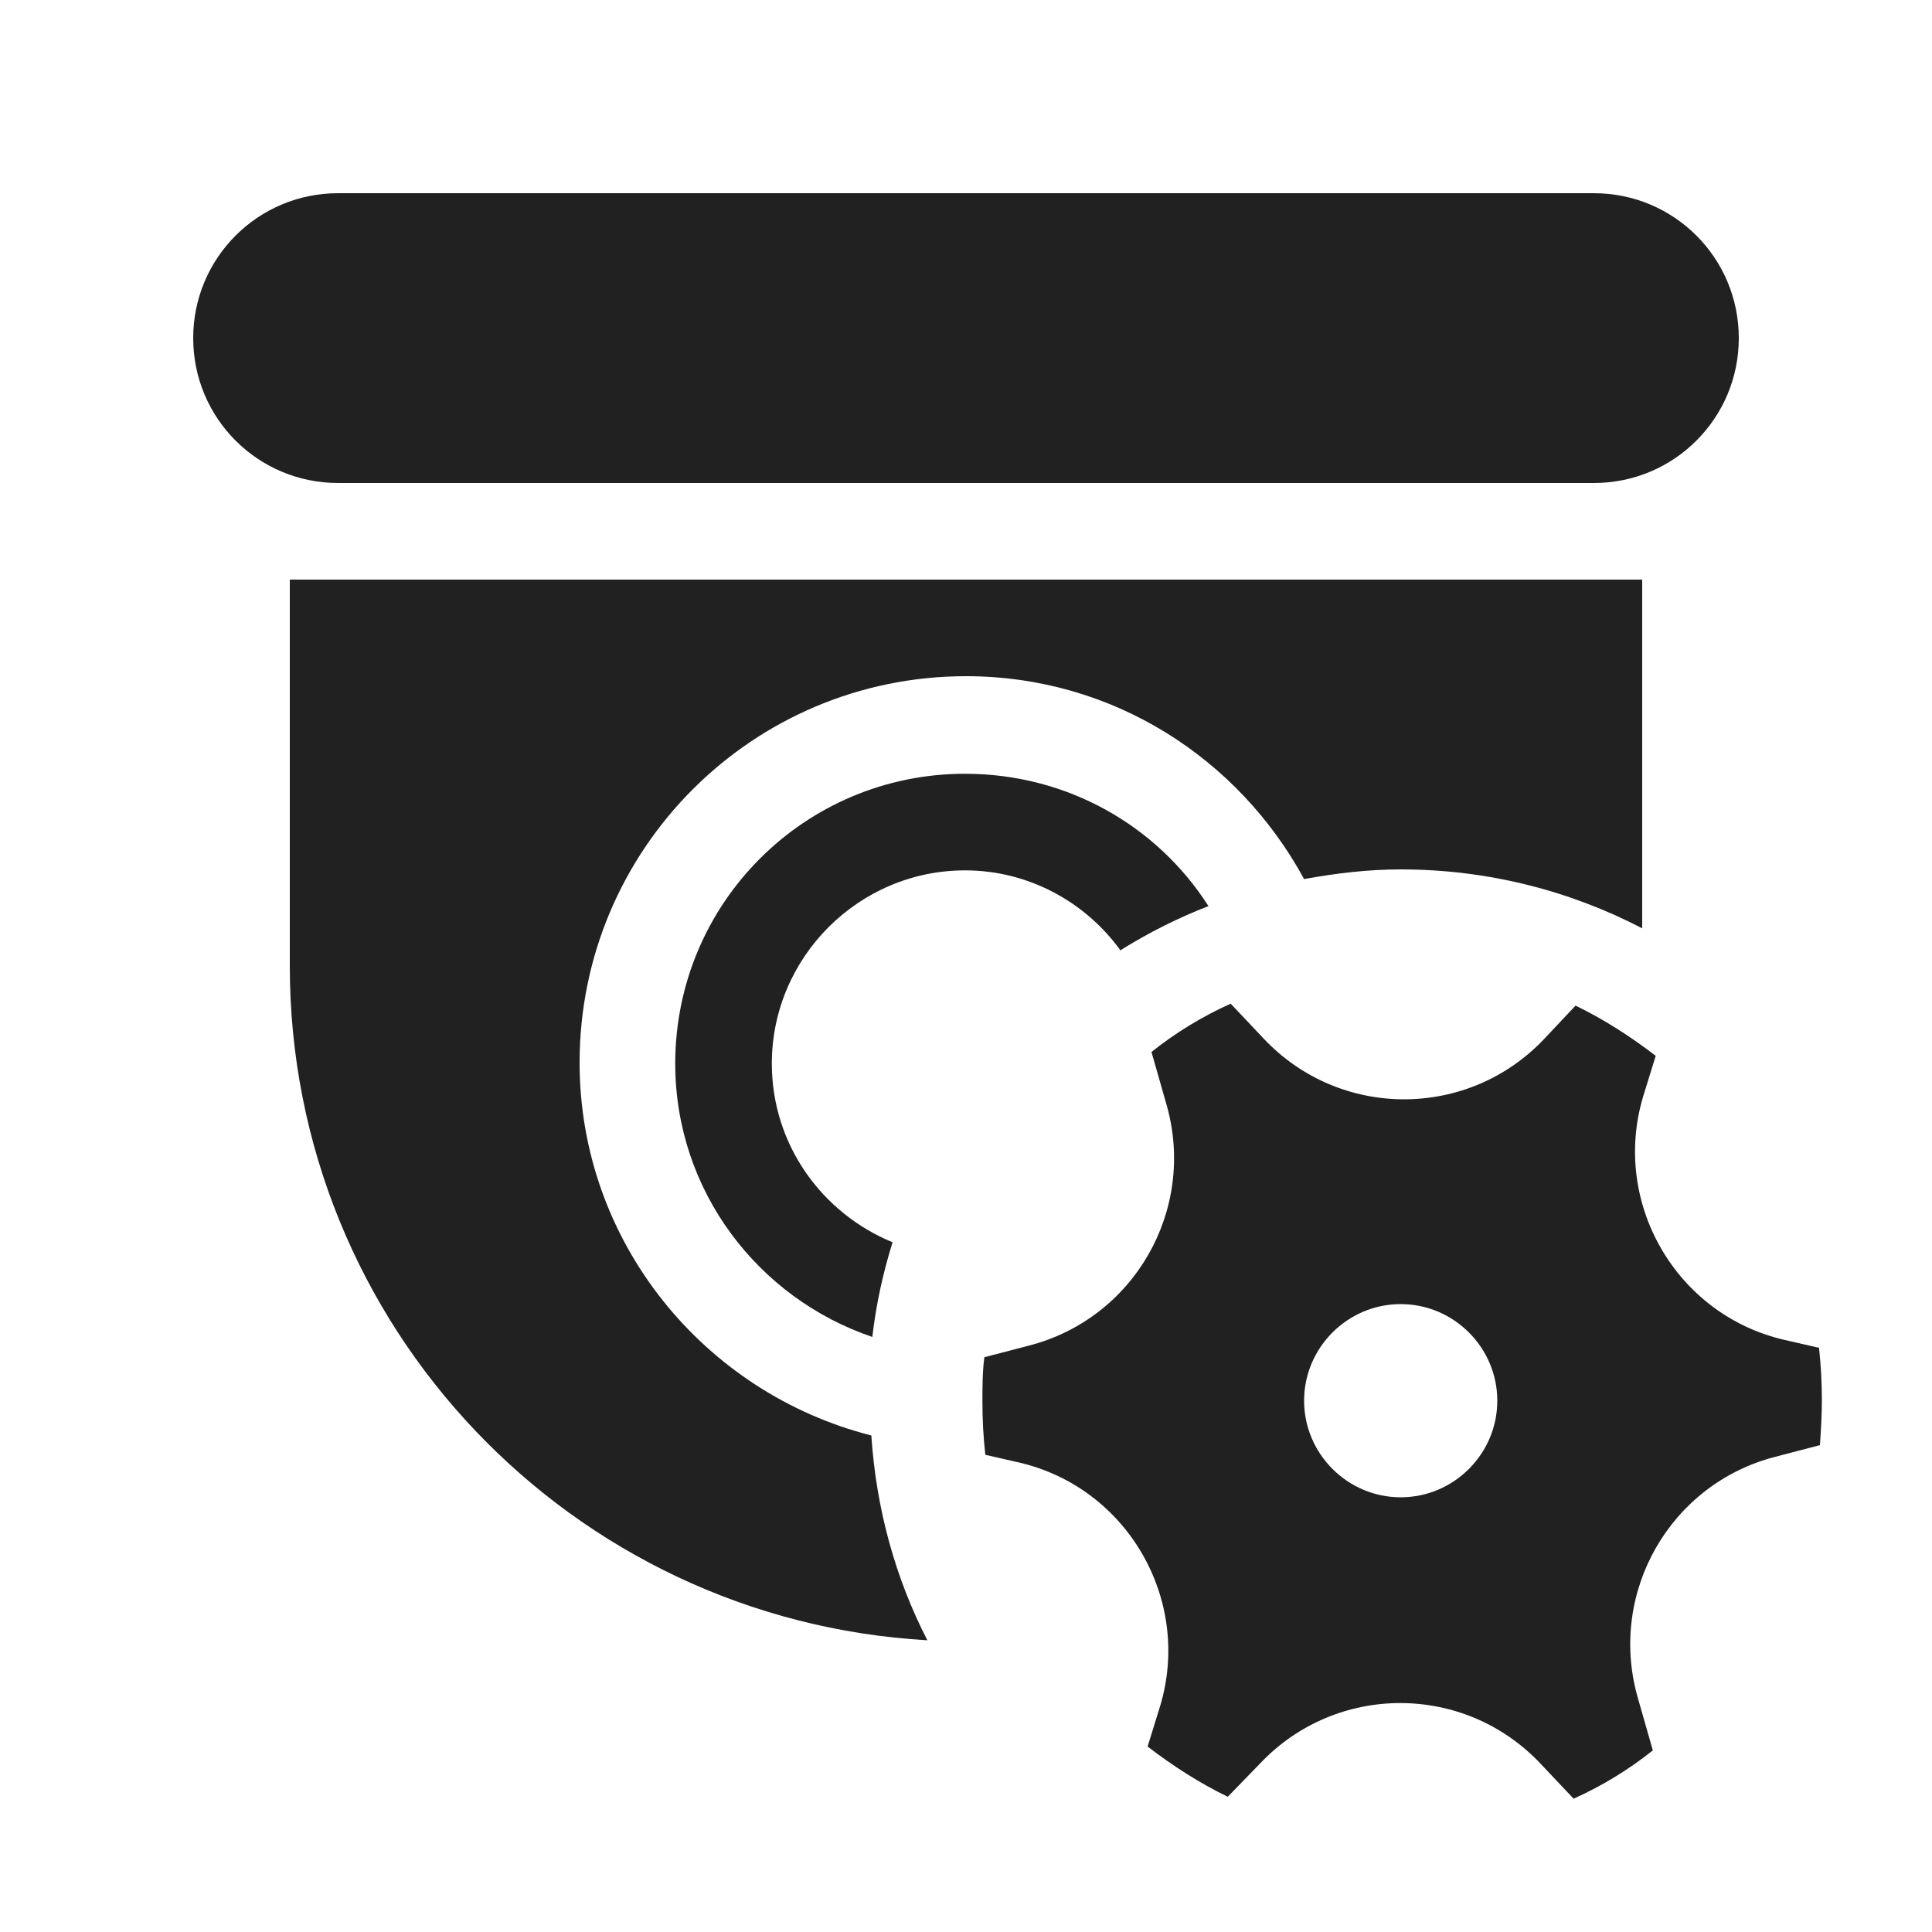 <svg width="20" height="20" viewBox="0 0 20 20" fill="none" xmlns="http://www.w3.org/2000/svg">
<path d="M18 3.5C18 4.33 17.33 5 16.5 5H3.5C2.67 5 2 4.33 2 3.5C2 2.67 2.67 2 3.5 2H16.5C17.33 2 18 2.67 18 3.5Z" fill="#212121"/>
<path d="M10 7C7.79 7 6 8.79 6 11C6 12.86 7.29 14.42 9.02 14.86C9.07 15.62 9.27 16.34 9.6 16.98C5.92 16.77 3 13.73 3 10V6H17V9.61C16.25 9.22 15.4 9 14.5 9C14.16 9 13.83 9.04 13.5 9.1C12.82 7.85 11.52 7 10 7Z" fill="#212121"/>
<path d="M11.61 9.83C11.9 9.65 12.2 9.5 12.51 9.38C11.98 8.55 11.05 8.01 9.99 8.01C8.33 8.01 6.99 9.35 6.99 11.01C6.99 12.33 7.85 13.44 9.03 13.84C9.07 13.5 9.14 13.18 9.24 12.86C8.51 12.56 7.99 11.85 7.99 11.01C7.99 9.91 8.89 9.01 9.99 9.01C10.65 9.01 11.24 9.34 11.6 9.84L11.61 9.83Z" fill="#212121"/>
<path d="M18.47 13.87L18.82 13.95H18.83C18.85 14.13 18.86 14.31 18.86 14.5C18.86 14.65 18.85 14.81 18.84 14.96L18.38 15.08C17.29 15.36 16.65 16.48 16.95 17.56L17.11 18.12C16.86 18.32 16.58 18.49 16.29 18.62L15.95 18.26C15.16 17.42 13.83 17.42 13.04 18.26L12.71 18.6C12.42 18.46 12.14 18.28 11.88 18.08L12.01 17.66C12.34 16.56 11.67 15.4 10.55 15.14L10.2 15.06C10.18 14.88 10.17 14.7 10.17 14.51C10.17 14.36 10.17 14.2 10.19 14.05L10.65 13.93C11.74 13.65 12.38 12.53 12.08 11.45L11.92 10.89C12.17 10.69 12.45 10.52 12.74 10.39L13.08 10.75C13.87 11.59 15.2 11.59 15.99 10.75L16.31 10.41C16.6 10.55 16.88 10.73 17.14 10.93L17.01 11.35C16.68 12.45 17.35 13.61 18.47 13.87ZM13.5 14.5C13.5 15.05 13.95 15.5 14.5 15.5C15.05 15.5 15.5 15.05 15.5 14.5C15.5 13.95 15.05 13.5 14.5 13.5C13.95 13.5 13.5 13.95 13.5 14.5Z" fill="#212121"/>
</svg>
